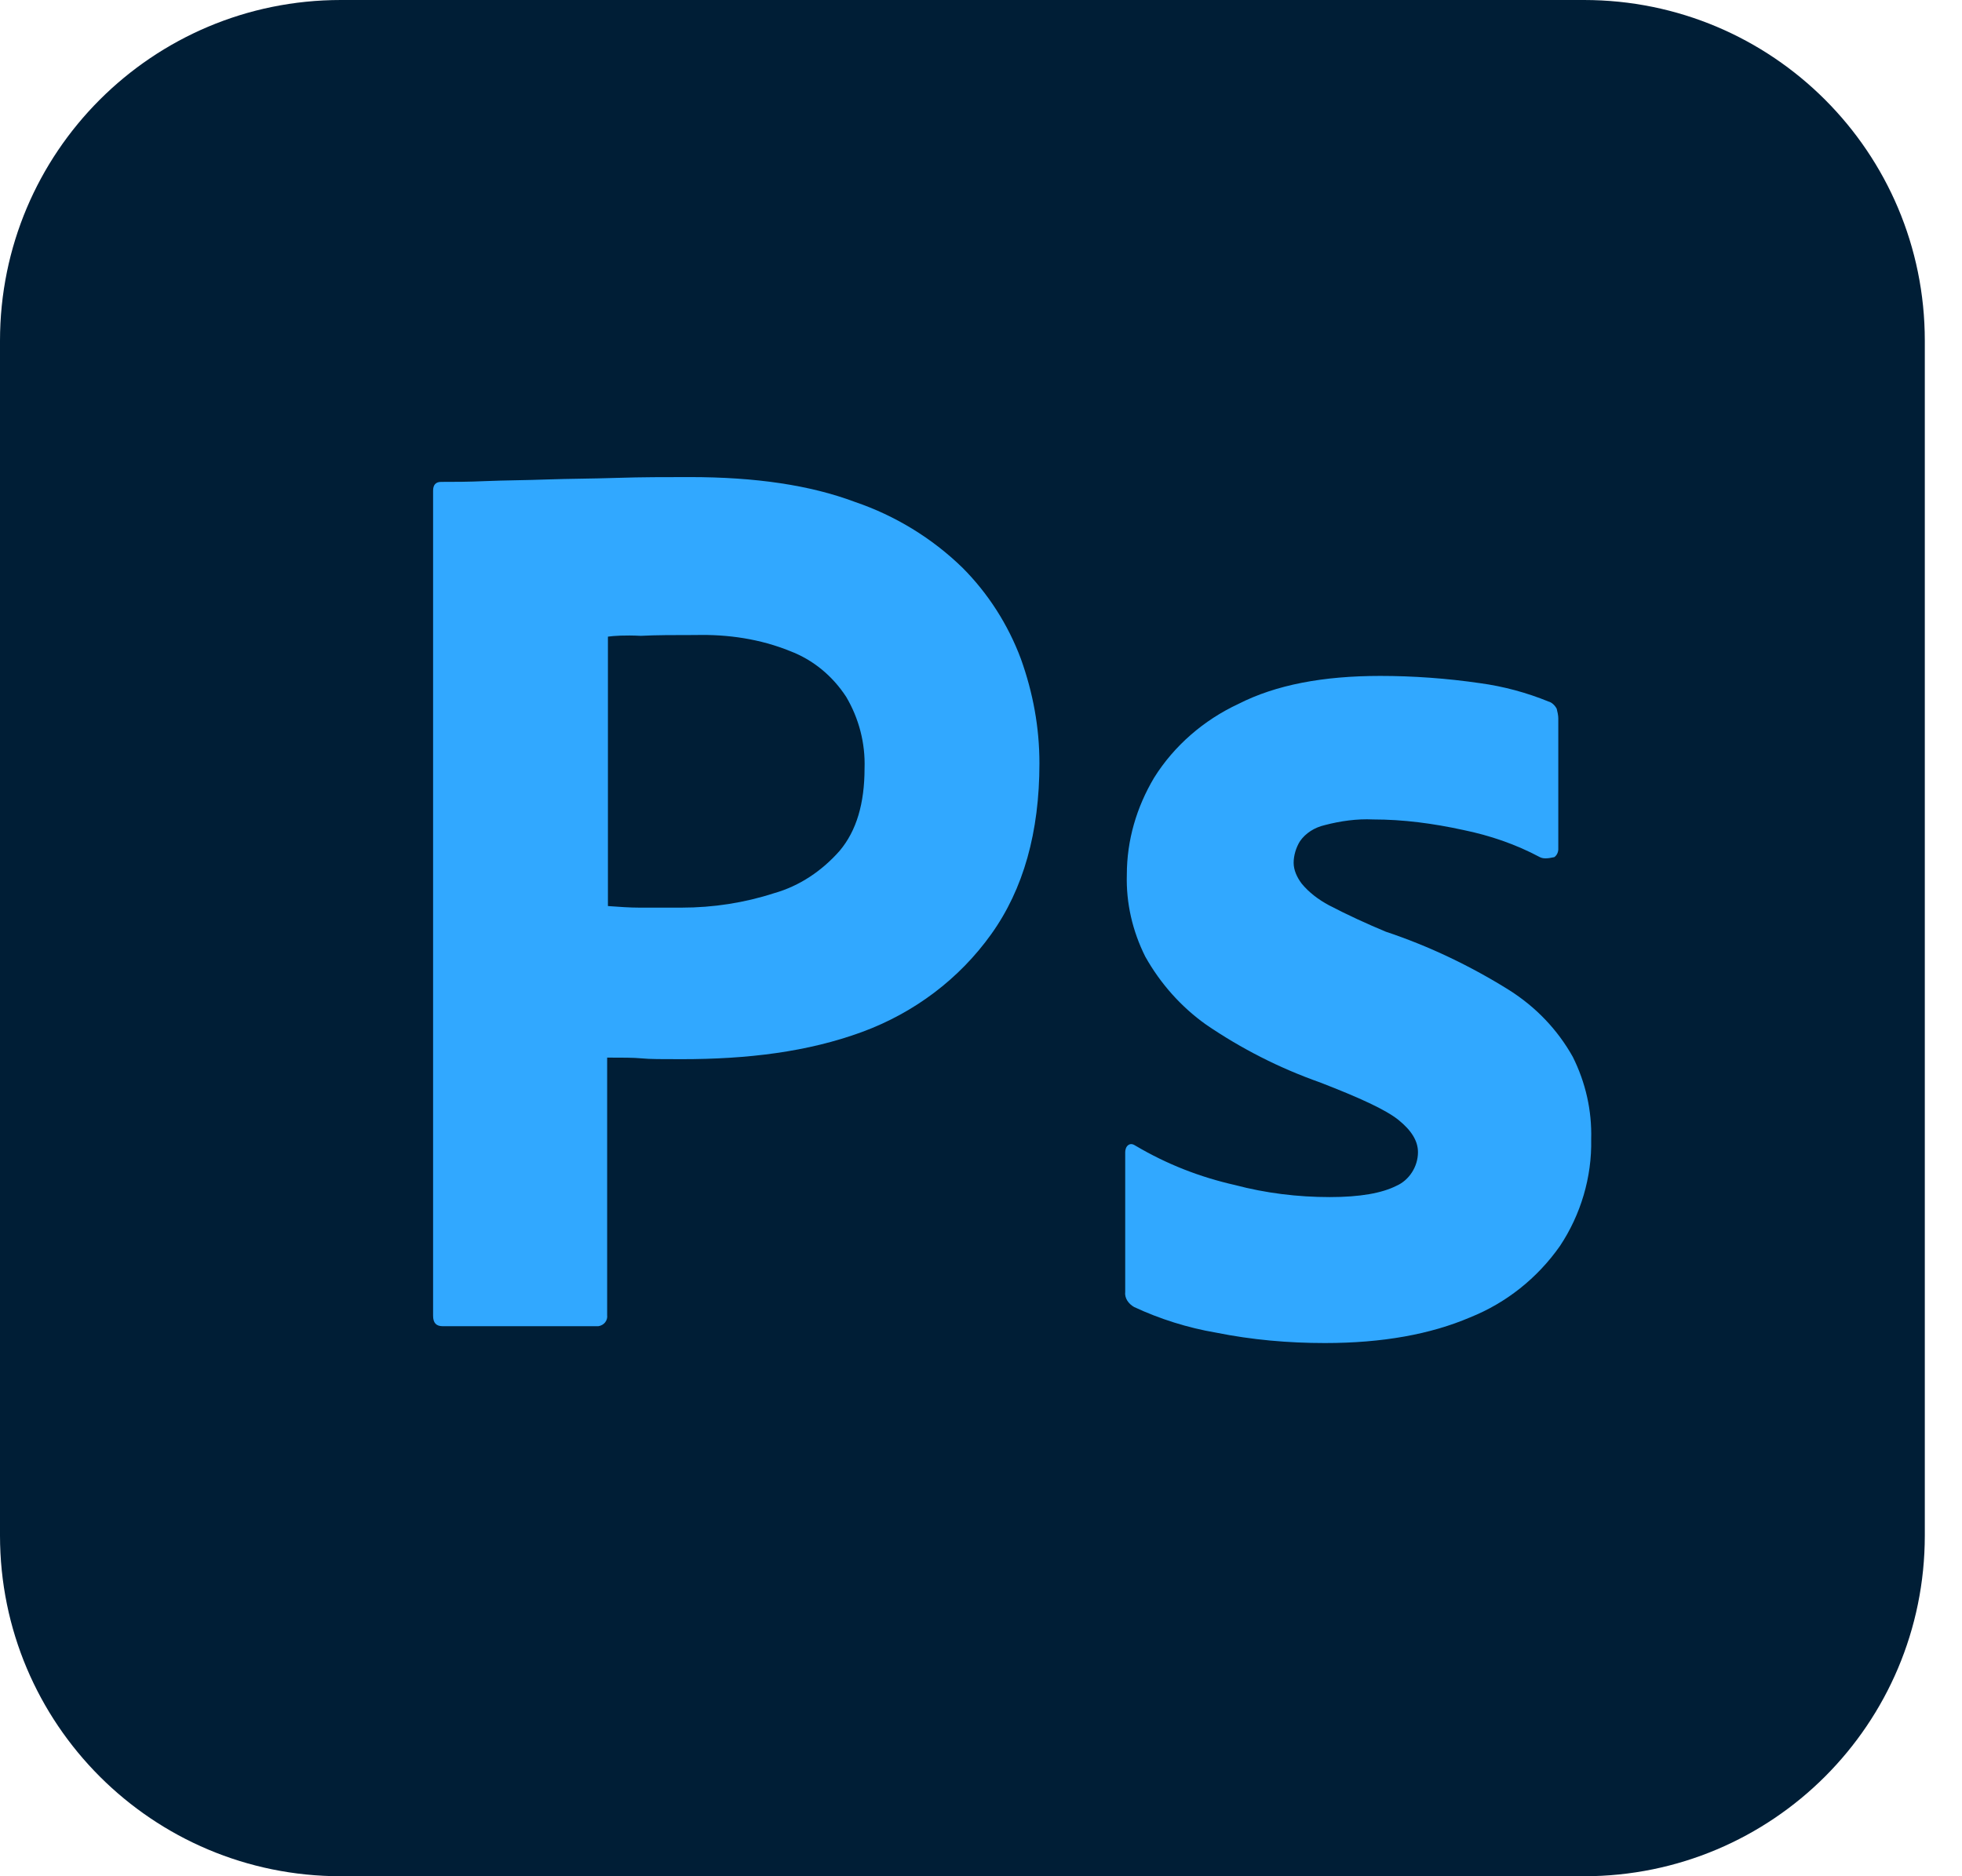 <svg width="46" height="44" viewBox="0 0 46 44" fill="none" xmlns="http://www.w3.org/2000/svg">
<g clip-path="url(#clip0_63_309)">
<path d="M7.991 0H37.137C41.556 0 45.128 3.573 45.128 7.991V36.008C45.128 40.427 41.556 44 37.137 44H7.991C3.573 44 0 40.427 0 36.008V7.991C0 3.573 3.573 0 7.991 0Z" fill="#001E36"/>
<path d="M10.154 30.856V11.508C10.154 11.376 10.211 11.301 10.342 11.301C10.662 11.301 10.963 11.301 11.395 11.282C11.847 11.263 12.317 11.263 12.824 11.244C13.332 11.226 13.877 11.226 14.46 11.207C15.043 11.188 15.607 11.188 16.171 11.188C17.713 11.188 18.992 11.376 20.045 11.771C20.985 12.091 21.85 12.617 22.565 13.313C23.166 13.915 23.636 14.648 23.937 15.456C24.219 16.246 24.37 17.055 24.37 17.901C24.37 19.518 23.994 20.853 23.241 21.906C22.489 22.959 21.436 23.749 20.214 24.2C18.936 24.67 17.525 24.839 15.983 24.839C15.532 24.839 15.231 24.839 15.043 24.82C14.855 24.802 14.592 24.802 14.235 24.802V30.838C14.253 30.969 14.159 31.082 14.028 31.101C14.009 31.101 13.99 31.101 13.953 31.101H10.38C10.229 31.101 10.154 31.026 10.154 30.856ZM14.253 14.93V21.248C14.517 21.267 14.761 21.285 14.987 21.285H15.983C16.717 21.285 17.45 21.173 18.146 20.947C18.747 20.778 19.274 20.421 19.688 19.95C20.082 19.48 20.27 18.841 20.27 18.014C20.289 17.431 20.139 16.848 19.838 16.34C19.518 15.851 19.067 15.475 18.522 15.268C17.826 14.986 17.074 14.873 16.303 14.892C15.814 14.892 15.382 14.892 15.024 14.911C14.648 14.892 14.385 14.911 14.253 14.93Z" fill="#31A8FF"/>
<path d="M36.103 20.101C35.539 19.8 34.937 19.593 34.297 19.462C33.602 19.311 32.906 19.217 32.192 19.217C31.816 19.198 31.421 19.255 31.063 19.349C30.819 19.405 30.612 19.537 30.48 19.725C30.386 19.875 30.33 20.063 30.33 20.233C30.33 20.402 30.405 20.571 30.518 20.721C30.687 20.928 30.913 21.098 31.157 21.229C31.59 21.455 32.041 21.662 32.492 21.85C33.508 22.188 34.486 22.658 35.388 23.222C36.009 23.617 36.516 24.144 36.874 24.783C37.175 25.385 37.325 26.043 37.306 26.72C37.325 27.604 37.062 28.487 36.573 29.221C36.046 29.973 35.313 30.556 34.467 30.894C33.545 31.289 32.417 31.496 31.063 31.496C30.198 31.496 29.352 31.421 28.506 31.251C27.848 31.139 27.19 30.932 26.588 30.65C26.456 30.574 26.363 30.443 26.381 30.292V27.02C26.381 26.964 26.4 26.889 26.456 26.851C26.513 26.814 26.569 26.832 26.626 26.87C27.359 27.303 28.13 27.604 28.957 27.791C29.672 27.98 30.424 28.073 31.176 28.073C31.891 28.073 32.398 27.98 32.737 27.81C33.038 27.679 33.245 27.359 33.245 27.02C33.245 26.757 33.094 26.513 32.793 26.268C32.492 26.024 31.872 25.742 30.951 25.385C29.992 25.046 29.108 24.595 28.28 24.031C27.698 23.617 27.209 23.072 26.851 22.433C26.55 21.831 26.4 21.173 26.419 20.515C26.419 19.706 26.645 18.935 27.058 18.239C27.528 17.487 28.224 16.886 29.033 16.509C29.916 16.058 31.026 15.851 32.361 15.851C33.132 15.851 33.922 15.908 34.692 16.02C35.257 16.096 35.802 16.246 36.309 16.453C36.385 16.472 36.46 16.547 36.498 16.622C36.516 16.698 36.535 16.773 36.535 16.848V19.913C36.535 19.988 36.498 20.063 36.441 20.101C36.272 20.139 36.178 20.139 36.103 20.101Z" fill="#31A8FF"/>
</g>
<defs>
<clipPath id="clip0_63_309">
<rect width="45.128" height="44" fill="white"/>
</clipPath>
</defs>
</svg>
